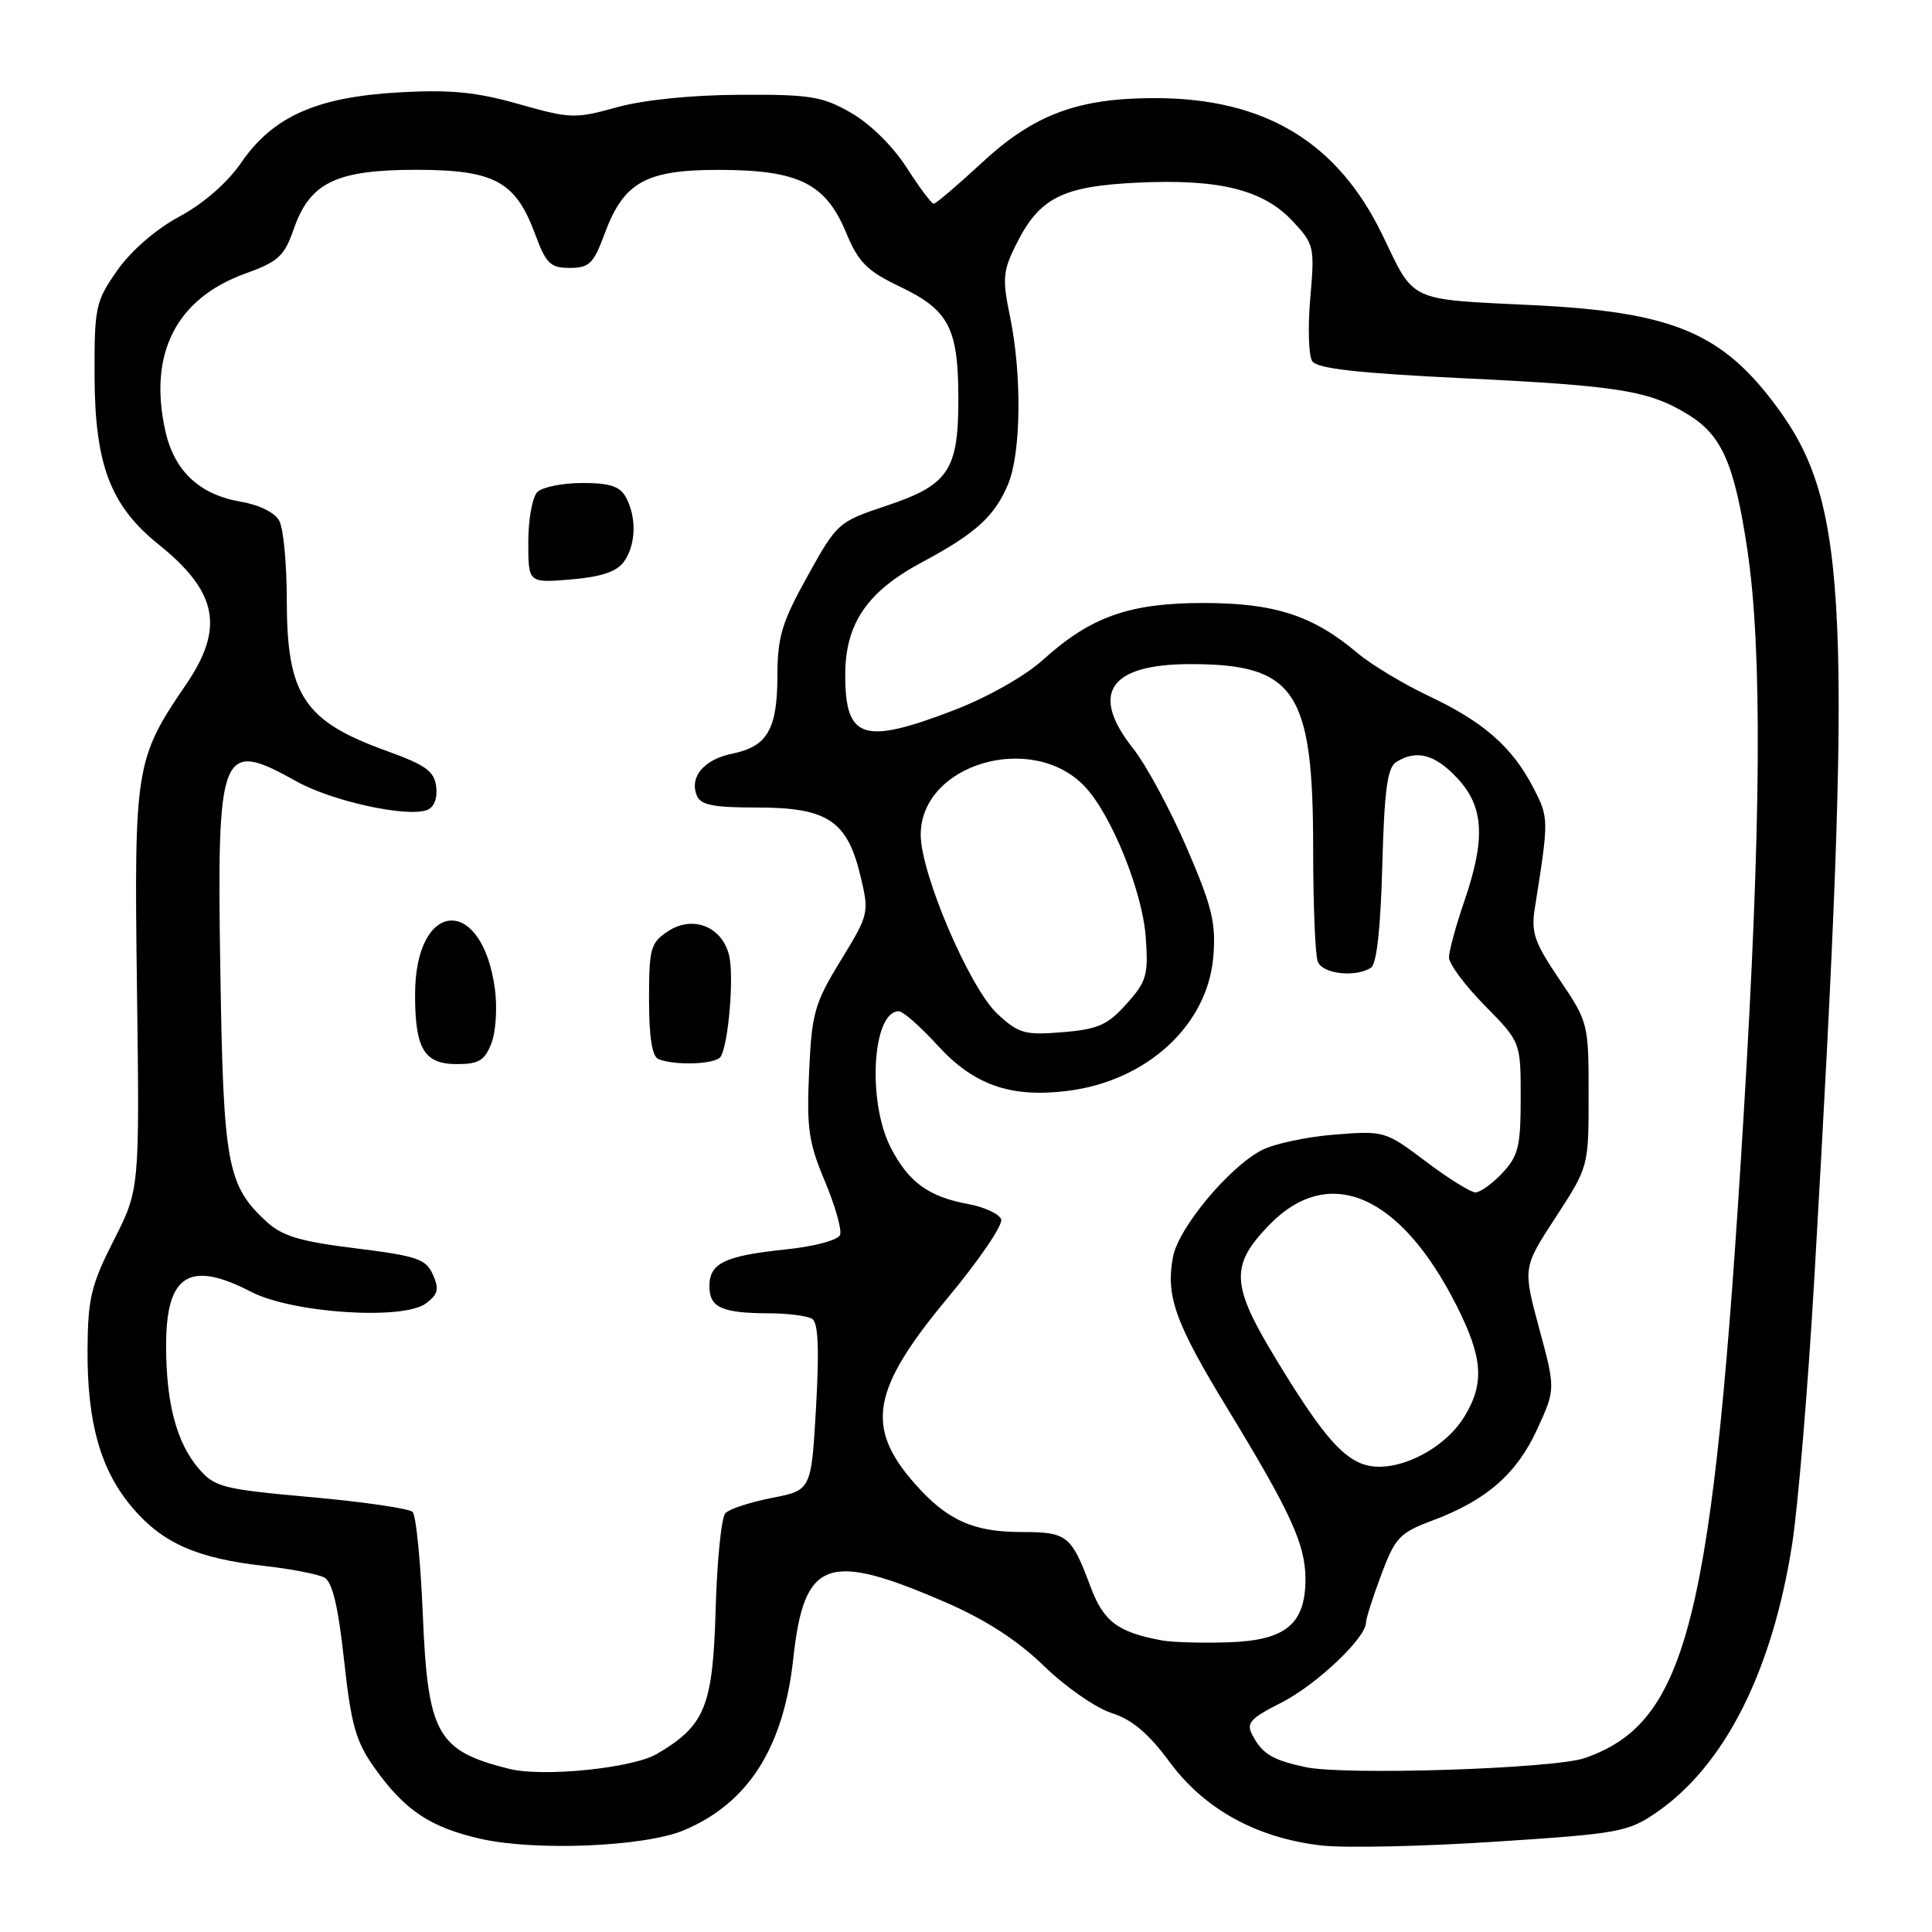 <?xml version="1.0" encoding="UTF-8" standalone="no"?>
<!DOCTYPE svg PUBLIC "-//W3C//DTD SVG 1.1//EN" "http://www.w3.org/Graphics/SVG/1.1/DTD/svg11.dtd" >
<svg xmlns="http://www.w3.org/2000/svg" xmlns:xlink="http://www.w3.org/1999/xlink" version="1.1" viewBox="0 0 256 256">
 <g >
 <path fill="currentColor"
d=" M 90.59 242.53 C 99.14 238.95 103.83 231.59 105.12 219.72 C 106.55 206.62 109.62 205.50 125.37 212.35 C 130.64 214.64 134.86 217.38 138.34 220.76 C 141.18 223.52 145.20 226.31 147.28 226.98 C 150.00 227.84 152.18 229.68 155.00 233.50 C 159.61 239.74 166.50 243.53 175.04 244.53 C 178.09 244.89 188.44 244.67 198.04 244.04 C 214.51 242.97 215.73 242.75 219.49 240.16 C 228.51 233.96 234.82 221.50 237.46 204.66 C 238.25 199.62 239.59 183.57 240.43 169.00 C 245.55 80.46 244.97 66.90 235.51 54.01 C 228.21 44.07 221.66 41.33 203.04 40.43 C 186.48 39.63 187.49 40.10 183.22 31.22 C 177.25 18.82 167.60 13.00 153.00 13.00 C 142.82 13.00 137.01 15.17 130.14 21.53 C 126.89 24.54 124.00 27.00 123.72 27.00 C 123.44 27.00 121.82 24.84 120.13 22.20 C 118.33 19.39 115.26 16.37 112.77 14.95 C 108.96 12.76 107.37 12.51 98.00 12.56 C 91.59 12.59 85.25 13.24 81.72 14.22 C 76.22 15.75 75.58 15.73 68.73 13.79 C 63.06 12.18 59.68 11.86 52.85 12.24 C 41.93 12.87 36.18 15.43 31.97 21.54 C 30.14 24.20 26.98 26.97 23.78 28.69 C 20.63 30.39 17.37 33.22 15.53 35.84 C 12.66 39.95 12.50 40.67 12.53 49.84 C 12.57 61.56 14.64 67.01 20.98 72.11 C 28.82 78.40 29.77 83.17 24.69 90.64 C 17.92 100.57 17.76 101.55 18.15 131.05 C 18.50 157.60 18.50 157.60 15.07 164.35 C 12.07 170.27 11.64 172.07 11.60 178.80 C 11.54 188.57 13.34 194.87 17.60 199.84 C 21.57 204.49 26.15 206.50 35.00 207.49 C 38.58 207.89 42.17 208.59 42.99 209.04 C 44.04 209.61 44.82 212.89 45.59 219.98 C 46.52 228.53 47.14 230.73 49.59 234.20 C 53.61 239.87 56.98 242.13 63.72 243.66 C 70.99 245.30 85.39 244.70 90.59 242.53 Z  M 67.50 234.39 C 57.89 231.99 56.68 229.81 56.02 213.83 C 55.73 206.87 55.13 200.79 54.67 200.34 C 54.22 199.89 48.17 199.00 41.23 198.38 C 29.53 197.33 28.45 197.06 26.35 194.62 C 23.41 191.20 22.01 185.97 22.01 178.32 C 22.00 168.89 25.09 166.93 33.29 171.18 C 38.75 174.00 53.44 174.97 56.45 172.70 C 58.05 171.50 58.22 170.80 57.36 168.89 C 56.44 166.82 55.25 166.42 47.12 165.41 C 39.79 164.51 37.40 163.79 35.33 161.89 C 30.10 157.06 29.60 154.41 29.20 128.85 C 28.72 99.10 29.20 97.90 39.29 103.54 C 43.99 106.17 53.94 108.34 56.59 107.33 C 57.52 106.97 57.99 105.77 57.80 104.25 C 57.55 102.19 56.42 101.37 51.20 99.49 C 40.26 95.54 38.00 92.11 38.00 79.48 C 38.00 74.75 37.56 70.04 37.01 69.02 C 36.43 67.93 34.37 66.90 31.96 66.49 C 26.44 65.56 23.10 62.44 21.91 57.10 C 19.62 46.88 23.34 39.56 32.50 36.25 C 36.88 34.67 37.68 33.94 38.93 30.33 C 41.07 24.18 44.56 22.50 55.18 22.50 C 65.51 22.51 68.32 24.03 70.90 31.01 C 72.35 34.94 72.93 35.50 75.50 35.50 C 78.07 35.50 78.65 34.94 80.10 31.01 C 82.65 24.11 85.55 22.50 95.32 22.51 C 105.83 22.53 109.40 24.30 112.11 30.82 C 113.76 34.78 114.87 35.89 119.28 38.00 C 125.73 41.09 126.97 43.46 126.99 52.79 C 127.00 62.33 125.70 64.27 117.41 67.03 C 111.08 69.14 110.91 69.29 107.00 76.34 C 103.60 82.46 103.02 84.38 103.01 89.56 C 103.00 96.63 101.68 98.91 97.05 99.86 C 93.31 100.62 91.36 102.89 92.31 105.36 C 92.81 106.67 94.41 107.00 100.33 107.00 C 109.62 107.00 112.26 108.74 114.00 116.01 C 115.19 120.97 115.16 121.12 111.40 127.27 C 107.92 132.96 107.56 134.24 107.21 142.06 C 106.87 149.47 107.15 151.42 109.30 156.52 C 110.66 159.76 111.57 162.96 111.31 163.63 C 111.05 164.32 107.93 165.16 104.17 165.55 C 96.02 166.40 94.00 167.37 94.00 170.43 C 94.00 173.25 95.63 173.99 101.83 174.02 C 104.40 174.02 107.01 174.36 107.63 174.77 C 108.42 175.28 108.57 178.79 108.13 186.48 C 107.50 197.46 107.50 197.46 102.29 198.48 C 99.42 199.04 96.64 199.95 96.12 200.50 C 95.59 201.05 95.01 206.76 94.83 213.18 C 94.46 226.14 93.44 228.65 87.03 232.41 C 83.80 234.30 71.97 235.50 67.50 234.39 Z  M 65.11 138.25 C 65.70 136.74 65.91 133.50 65.58 131.06 C 63.90 118.53 55.00 119.14 55.00 131.79 C 55.00 139.01 56.20 141.00 60.56 141.00 C 63.44 141.00 64.23 140.52 65.11 138.25 Z  M 95.49 140.02 C 96.54 138.32 97.29 129.27 96.60 126.55 C 95.65 122.76 91.80 121.25 88.54 123.38 C 86.20 124.92 86.00 125.62 86.00 132.44 C 86.00 137.42 86.41 140.00 87.25 140.34 C 89.47 141.23 94.86 141.03 95.49 140.02 Z  M 82.65 74.46 C 84.26 72.26 84.39 68.61 82.96 65.93 C 82.16 64.44 80.85 64.00 77.16 64.00 C 74.54 64.00 71.86 64.54 71.20 65.20 C 70.54 65.86 70.00 68.84 70.00 71.82 C 70.00 77.25 70.00 77.25 75.65 76.78 C 79.60 76.45 81.71 75.76 82.65 74.46 Z  M 172.97 234.15 C 168.61 233.21 167.30 232.42 165.98 229.97 C 165.09 228.30 165.59 227.74 169.82 225.59 C 174.41 223.26 181.00 217.03 181.00 215.00 C 181.00 214.49 181.91 211.64 183.02 208.66 C 184.87 203.73 185.47 203.10 189.77 201.49 C 196.92 198.83 200.97 195.31 203.68 189.39 C 206.12 184.07 206.12 184.07 203.95 176.02 C 201.78 167.98 201.78 167.98 206.14 161.29 C 210.50 154.59 210.50 154.59 210.50 145.05 C 210.50 135.62 210.45 135.43 206.64 129.79 C 203.30 124.86 202.85 123.56 203.38 120.29 C 205.24 108.56 205.24 108.39 203.20 104.43 C 200.42 99.02 196.58 95.64 189.33 92.23 C 185.94 90.63 181.67 88.05 179.83 86.50 C 173.99 81.56 168.87 79.90 159.50 79.90 C 149.64 79.90 144.55 81.70 138.18 87.45 C 135.84 89.57 130.87 92.38 126.49 94.07 C 114.39 98.73 112.00 97.97 112.00 89.45 C 112.00 82.63 114.89 78.39 122.17 74.50 C 129.26 70.71 131.80 68.41 133.58 64.15 C 135.30 60.04 135.42 49.65 133.84 41.98 C 132.80 36.98 132.89 35.91 134.59 32.49 C 137.70 26.21 140.69 24.68 150.75 24.20 C 161.57 23.69 167.39 25.13 171.30 29.32 C 174.13 32.35 174.21 32.71 173.62 39.48 C 173.28 43.34 173.40 47.11 173.87 47.85 C 174.51 48.84 179.80 49.44 194.12 50.13 C 214.56 51.12 218.53 51.76 223.70 54.94 C 228.16 57.68 229.82 61.47 231.52 72.75 C 233.53 86.10 233.38 109.27 231.02 148.11 C 226.98 214.80 223.66 228.18 210.00 232.95 C 205.93 234.37 178.17 235.27 172.97 234.15 Z  M 154.00 217.37 C 148.08 216.28 146.22 214.87 144.47 210.17 C 141.95 203.43 141.40 203.00 135.33 203.00 C 128.93 203.00 125.44 201.41 121.16 196.53 C 114.60 189.06 115.51 184.07 125.63 171.91 C 129.77 166.93 132.94 162.27 132.66 161.56 C 132.38 160.84 130.44 159.94 128.33 159.55 C 123.03 158.58 120.37 156.64 118.01 152.03 C 114.89 145.90 115.60 134.00 119.09 134.00 C 119.66 134.00 121.96 136.03 124.22 138.50 C 129.01 143.77 133.91 145.49 141.45 144.55 C 151.99 143.23 160.02 135.84 160.77 126.76 C 161.14 122.29 160.61 120.13 157.25 112.33 C 155.07 107.29 151.88 101.37 150.15 99.19 C 144.35 91.86 146.98 88.00 157.75 88.00 C 171.63 88.00 174.00 91.57 174.00 112.44 C 174.00 119.81 174.27 126.55 174.61 127.42 C 175.23 129.05 179.58 129.55 181.66 128.23 C 182.42 127.75 182.94 122.99 183.16 114.71 C 183.43 104.70 183.83 101.72 185.00 100.98 C 187.68 99.29 190.14 99.94 193.10 103.11 C 196.64 106.90 196.88 111.14 194.00 119.50 C 192.90 122.70 192.00 126.01 192.00 126.87 C 192.00 127.73 194.14 130.60 196.75 133.25 C 201.50 138.08 201.50 138.08 201.50 145.46 C 201.50 151.89 201.19 153.17 199.08 155.42 C 197.74 156.84 196.14 158.00 195.51 158.00 C 194.88 158.00 191.92 156.16 188.93 153.90 C 183.57 149.86 183.42 149.82 176.83 150.34 C 173.15 150.63 168.82 151.56 167.19 152.40 C 162.86 154.64 156.14 162.71 155.43 166.54 C 154.45 171.76 155.71 175.27 162.71 186.75 C 171.00 200.36 172.95 204.60 172.98 209.14 C 173.01 215.16 170.41 217.35 162.88 217.61 C 159.37 217.73 155.38 217.62 154.00 217.37 Z  M 180.49 193.97 C 177.55 192.86 174.77 189.48 169.02 180.00 C 163.10 170.23 162.98 167.68 168.17 162.32 C 176.08 154.16 185.55 158.24 193.01 173.01 C 196.49 179.92 196.73 183.28 194.05 187.69 C 191.21 192.34 184.46 195.47 180.49 193.97 Z  M 132.18 134.36 C 128.51 130.97 122.00 115.79 122.00 110.61 C 122.00 101.20 136.83 96.87 143.77 104.25 C 147.28 107.99 151.36 118.08 151.81 124.11 C 152.18 129.20 151.95 130.03 149.28 133.01 C 146.78 135.81 145.51 136.38 140.81 136.77 C 135.80 137.18 134.99 136.96 132.18 134.36 Z "/>
</g>
</svg>
